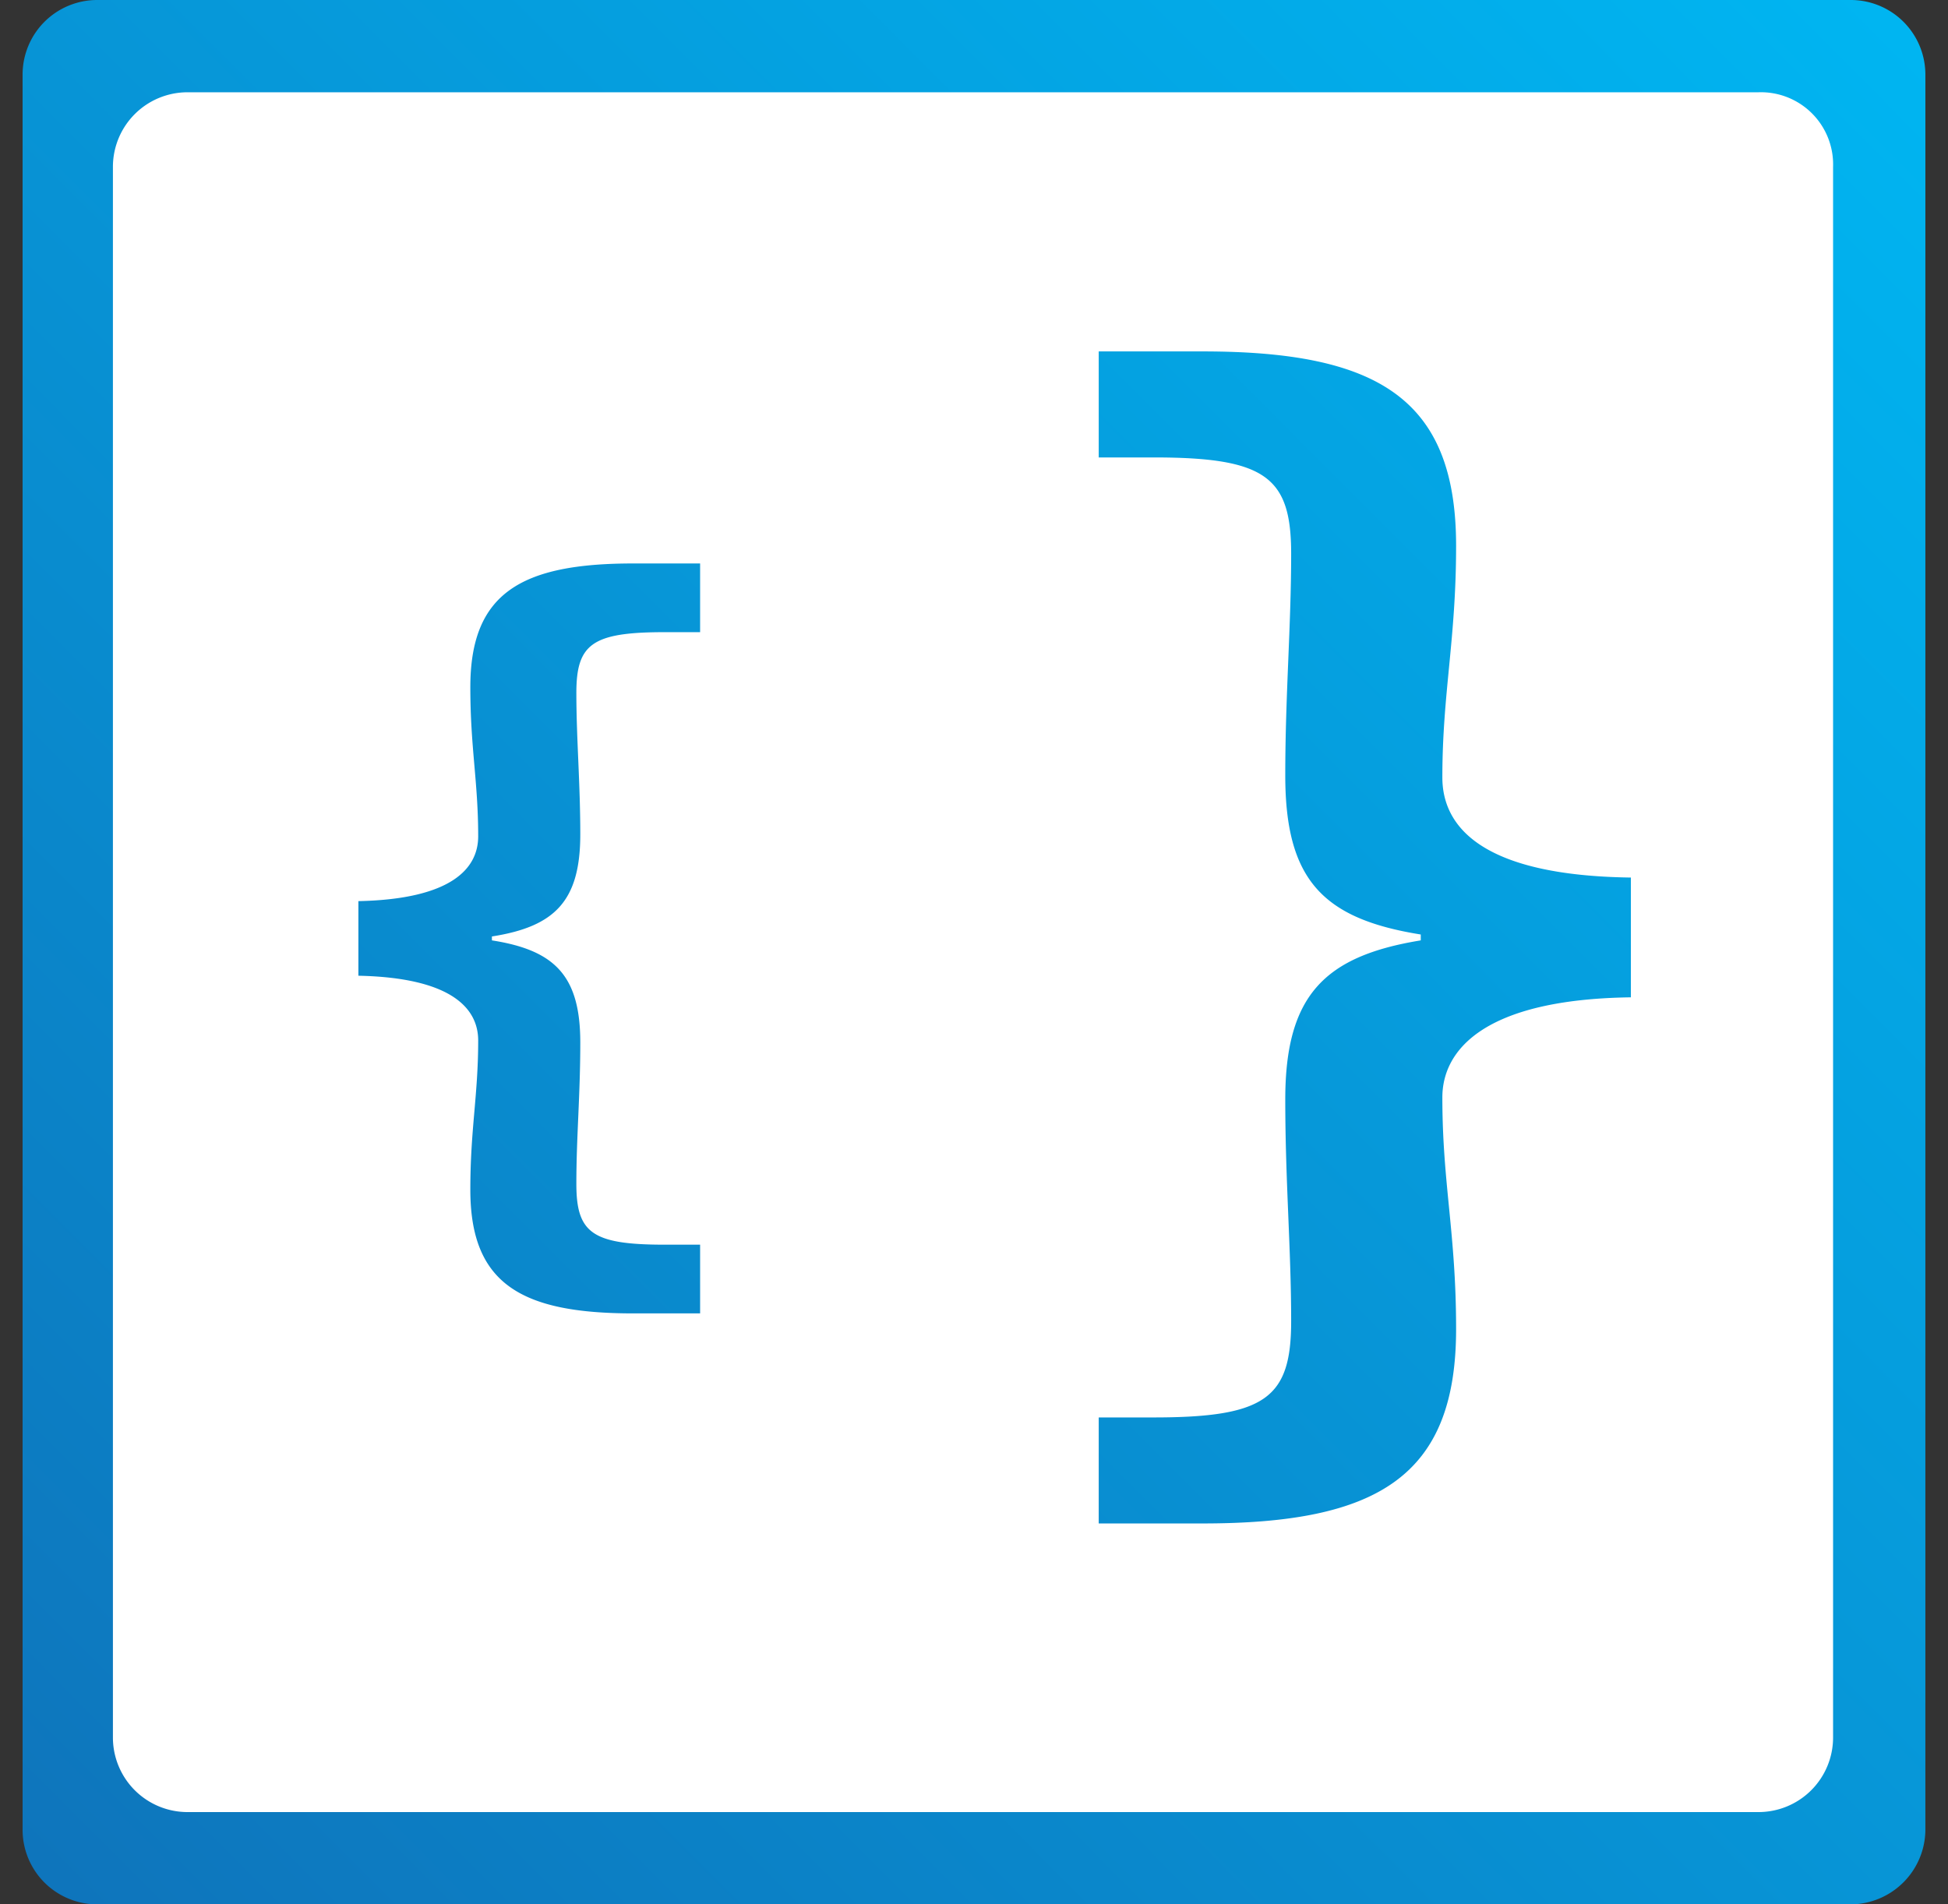 <svg xmlns="http://www.w3.org/2000/svg" xmlns:xlink="http://www.w3.org/1999/xlink" width="179" height="175.022" viewBox="0 0 179 175.022">
  <rect x="0" y="0" width="179" height="175.022" fill="#333333" stroke="none"/>
  <defs>
    <clipPath id="clip-path">
      <rect id="Rectangle_24" data-name="Rectangle 24" width="179" height="175.022" rx="5" transform="translate(1041 833.489)" fill="#fff"/>
    </clipPath>
    <linearGradient id="linear-gradient" x1="0.011" y1="0.988" x2="0.989" y2="0.012" gradientUnits="objectBoundingBox">
      <stop offset="0" stop-color="#0e75bc"/>
      <stop offset="1" stop-color="#00b5f1"/>
    </linearGradient>
  </defs>
  <g id="css-graphic" transform="translate(-1041 -833.489)" clip-path="url(#clip-path)">
    <g id="css-graphic-2" data-name="css-graphic" transform="translate(1032.433 821.761)">
      <path id="Path_29" data-name="Path 29" d="M178.631,186.751H17.5a6.853,6.853,0,0,1-6.857-6.857V18.585A6.853,6.853,0,0,1,17.5,11.728H178.631a6.854,6.854,0,0,1,6.857,6.857V179.714A6.9,6.9,0,0,1,178.631,186.751Z" fill="url(#linear-gradient)"/>
      <path id="Path_30" data-name="Path 30" d="M170.15,20.209H25.8a6.853,6.853,0,0,0-6.857,6.857V171.414A6.854,6.854,0,0,0,25.8,178.27H170.15a6.854,6.854,0,0,0,6.857-6.857V27.065A6.634,6.634,0,0,0,170.15,20.209ZM72.9,69.828H69.648c-6.676,0-8.12,1.083-8.12,5.593,0,4.15.361,8.3.361,12.991,0,6.135-2.346,8.48-8.12,9.383v.361c5.774.9,8.12,3.248,8.12,9.383,0,4.872-.361,8.661-.361,12.991,0,4.511,1.443,5.593,8.12,5.593H72.9v6.315H66.761c-10.285,0-14.976-2.707-14.976-11.367,0-5.593.722-8.661.722-13.713,0-2.887-2.346-5.774-11.007-5.954V94.548c8.661-.18,11.007-3.067,11.007-5.954,0-5.052-.722-8.12-.722-13.713,0-8.661,4.691-11.367,14.976-11.367H72.9Zm85.526,33.561c-13.533.18-17.322,4.872-17.322,9.2,0,7.939,1.263,12.45,1.263,21.291,0,13.533-7.217,17.863-23.276,17.863h-9.563V142h5.052c10.285,0,12.63-1.8,12.63-8.841,0-6.676-.541-12.811-.541-20.389,0-9.563,3.609-13.172,12.45-14.615v-.541c-9.022-1.443-12.45-5.052-12.45-14.615,0-7.4.541-13.713.541-20.389,0-7.037-2.346-8.841-12.63-8.841h-5.052V44.026h9.563c16.059,0,23.276,4.33,23.276,17.863,0,8.661-1.263,13.533-1.263,21.291,0,4.511,3.609,9.022,17.322,9.2Z" fill="#fff"/>
    </g>
  </g>
</svg>
